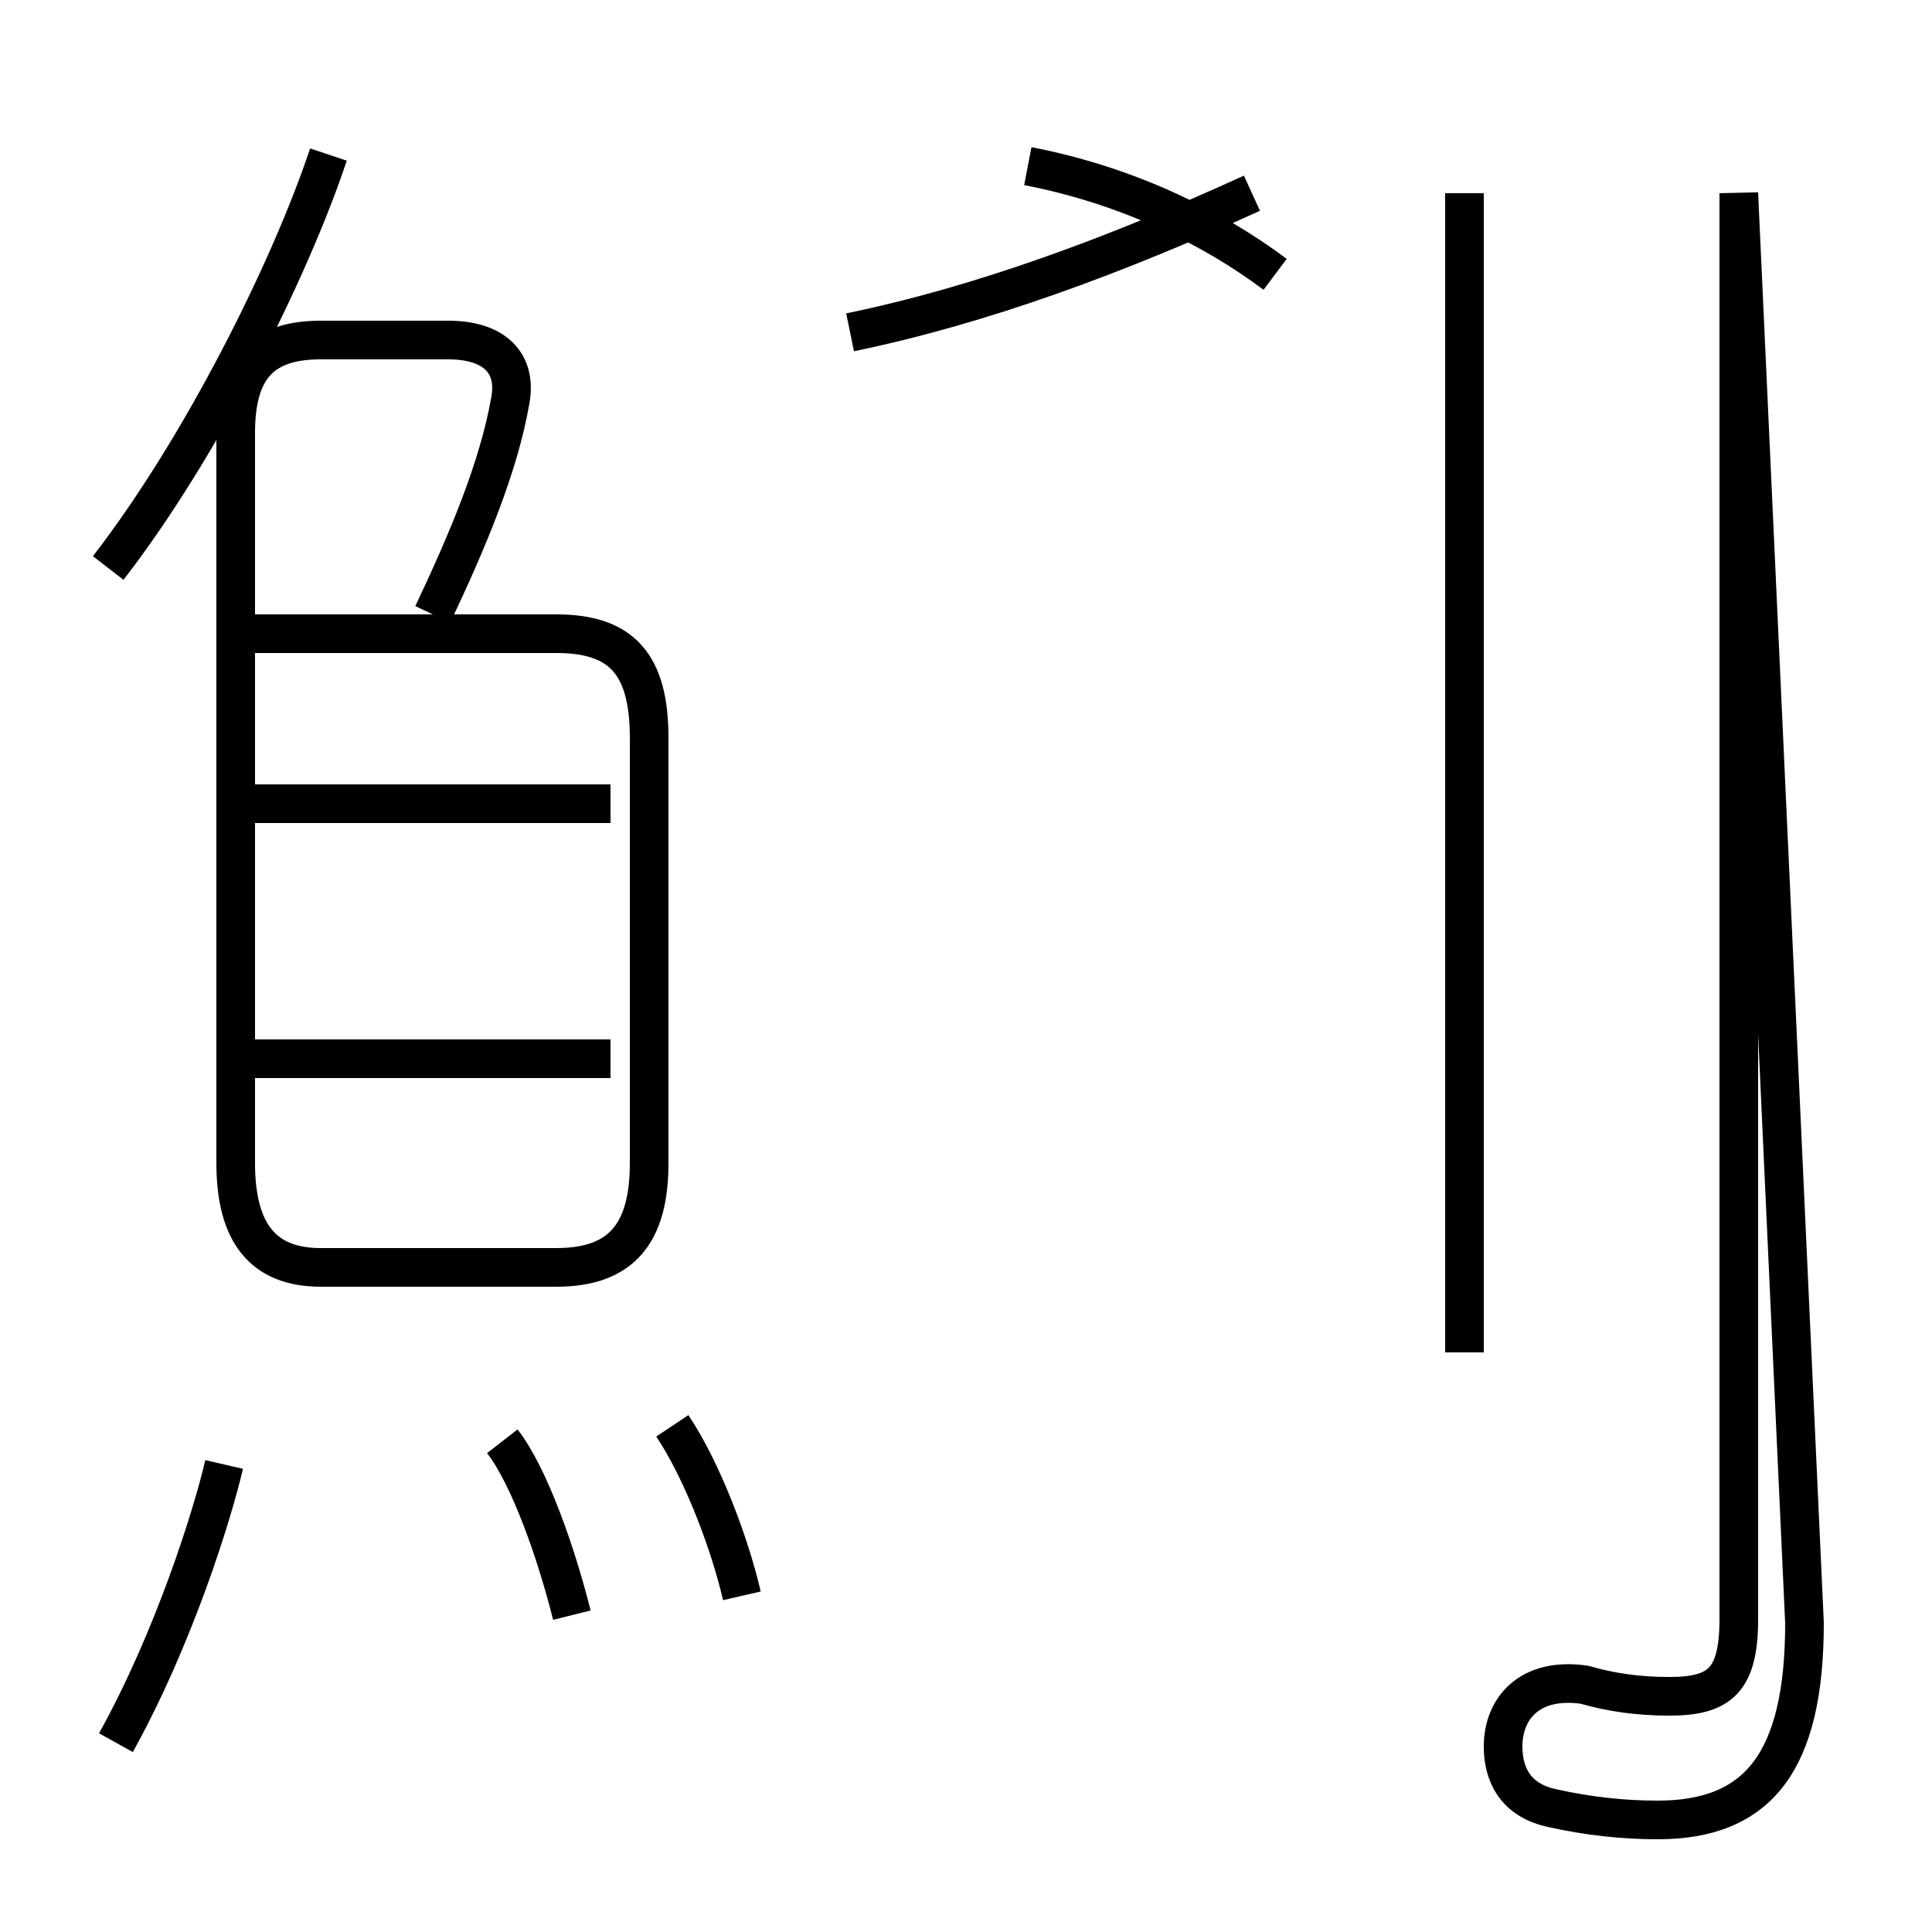 <?xml version='1.0' encoding='utf8'?>
<svg viewBox="0.0 -44.0 50.0 50.0" version="1.1" xmlns="http://www.w3.org/2000/svg">
<rect x="0.0" y="-44.0" width="50.0" height="50.0" fill="#808080" stroke="none"/>
<rect x="-1000" y="-1000" width="2000" height="2000" stroke="white" fill="white"/>
<g style="fill:none; stroke:#000000;  stroke-width:1">
<path d="M 2.8 29.3 C 5.2 32.4 7.5 37.0 8.5 40.0 M 11.2 28.1 C 12.1 30.0 12.9 31.9 13.2 33.6 C 13.4 34.6 12.8 35.2 11.6 35.2 L 8.3 35.2 C 6.8 35.2 6.1 34.5 6.1 32.8 L 6.1 13.9 C 6.1 12.1 6.8 11.2 8.3 11.2 L 14.4 11.2 C 16.1 11.2 16.8 12.1 16.8 13.9 L 16.8 24.9 C 16.8 26.8 16.1 27.6 14.4 27.6 L 6.1 27.6 M 15.8 23.2 L 6.0 23.2 M 15.8 16.6 L 6.0 16.6 M 3.0 -1.1 C 4.5 1.6 5.5 4.8 5.8 6.1 M 14.8 2.2 C 14.4 3.8 13.7 5.8 13.0 6.7 M 19.2 2.7 C 18.9 4.0 18.2 5.9 17.4 7.1 M 22.0 35.4 C 25.4 36.1 28.9 37.4 32.4 39.0 M 33.0 36.9 C 31.4 38.1 29.2 39.2 26.6 39.7 M 37.9 9.0 L 37.9 39.0 M 45.0 39.0 L 45.0 2.1 C 45.0 0.5 44.5 0.1 43.2 0.1 C 42.4 0.1 41.7 0.2 41.0 0.4 C 39.6 0.6 38.9 -0.2 38.9 -1.2 C 38.9 -1.9 39.2 -2.6 40.2 -2.8 C 41.1 -3.0 42.0 -3.1 42.9 -3.1 C 45.5 -3.1 46.7 -1.6 46.7 2.0 Z" transform="scale(1, -1)" />
</g>
</svg>